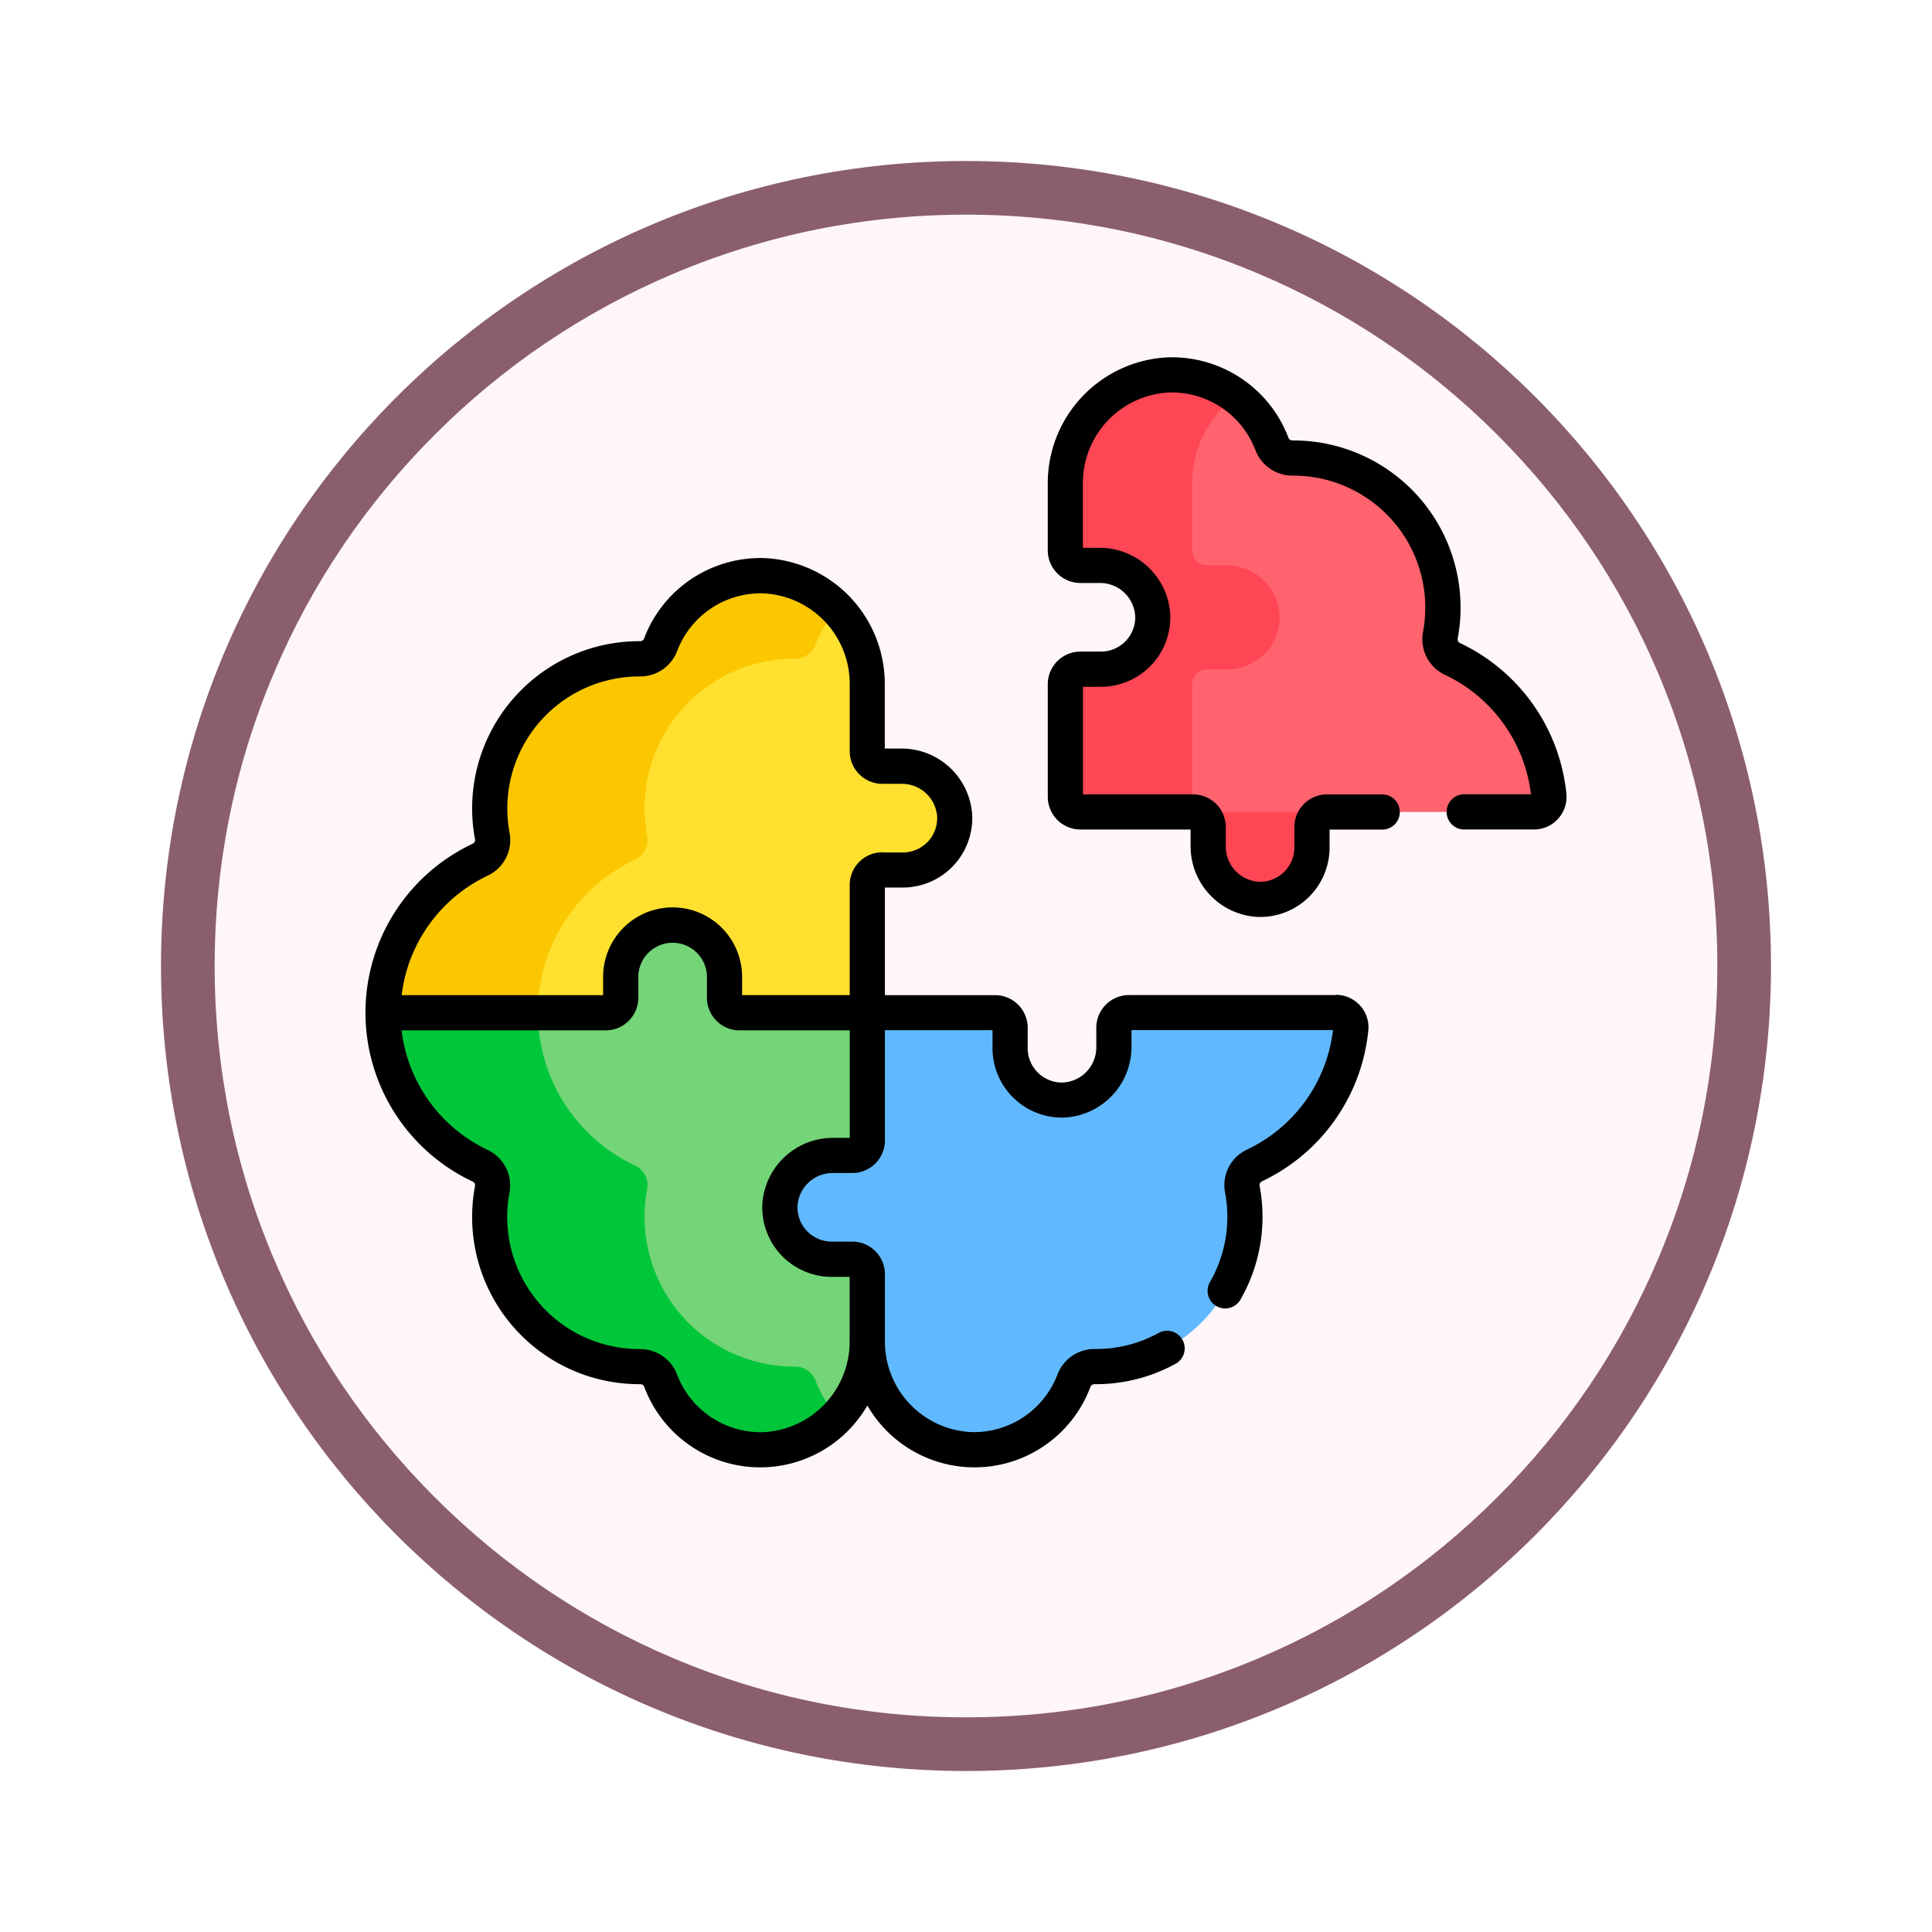 <svg xmlns="http://www.w3.org/2000/svg" xmlns:xlink="http://www.w3.org/1999/xlink" width="108" height="108" viewBox="0 0 108 108">
  <defs>
    <filter id="Fondo" x="0" y="0" width="108" height="108" filterUnits="userSpaceOnUse">
      <feOffset dy="3" input="SourceAlpha"/>
      <feGaussianBlur stdDeviation="3" result="blur"/>
      <feFlood flood-opacity="0.161"/>
      <feComposite operator="in" in2="blur"/>
      <feComposite in="SourceGraphic"/>
    </filter>
  </defs>
  <g id="Grupo_1231537" data-name="Grupo 1231537" transform="translate(-198.144 -4889)">
    <g id="Grupo_1231386" data-name="Grupo 1231386" transform="translate(0.065 2117.683)">
      <g id="Grupo_1230136" data-name="Grupo 1230136" transform="translate(-0.396 -7418.683)">
        <g id="Grupo_1220769" data-name="Grupo 1220769" transform="translate(207.475 10196)">
          <g id="Grupo_1220768" data-name="Grupo 1220768" transform="translate(0 0)">
            <g id="Grupo_1220472" data-name="Grupo 1220472">
              <g id="Grupo_1210004" data-name="Grupo 1210004">
                <g id="Grupo_1143757" data-name="Grupo 1143757" transform="translate(0)">
                  <g transform="matrix(1, 0, 0, 1, -9, -6)" filter="url(#Fondo)">
                    <g id="Fondo-2" data-name="Fondo" transform="translate(9 6)" fill="#fff6f9">
                      <path d="M 45 88.5 C 39.127 88.5 33.43 87.35 28.068 85.082 C 22.889 82.891 18.236 79.754 14.241 75.759 C 10.245 71.764 7.109 67.111 4.918 61.932 C 2.65 56.57 1.5 50.873 1.5 45 C 1.5 39.127 2.65 33.43 4.918 28.068 C 7.109 22.889 10.245 18.236 14.241 14.241 C 18.236 10.245 22.889 7.109 28.068 4.918 C 33.43 2.65 39.127 1.5 45 1.5 C 50.873 1.5 56.57 2.65 61.932 4.918 C 67.111 7.109 71.764 10.245 75.759 14.241 C 79.754 18.236 82.891 22.889 85.082 28.068 C 87.35 33.43 88.5 39.127 88.5 45 C 88.5 50.873 87.35 56.57 85.082 61.932 C 82.891 67.111 79.754 71.764 75.759 75.759 C 71.764 79.754 67.111 82.891 61.932 85.082 C 56.57 87.35 50.873 88.5 45 88.5 Z" stroke="none"/>
                      <path d="M 45 3 C 39.329 3 33.829 4.11 28.653 6.299 C 23.652 8.415 19.16 11.443 15.302 15.301 C 11.443 19.16 8.415 23.652 6.299 28.653 C 4.11 33.829 3 39.329 3 45 C 3 50.671 4.11 56.171 6.299 61.347 C 8.415 66.348 11.443 70.84 15.302 74.698 C 19.16 78.557 23.652 81.585 28.653 83.701 C 33.829 85.89 39.329 87 45 87 C 50.671 87 56.171 85.89 61.347 83.701 C 66.348 81.585 70.84 78.557 74.698 74.698 C 78.557 70.84 81.585 66.348 83.701 61.347 C 85.89 56.171 87 50.671 87 45 C 87 39.329 85.89 33.829 83.701 28.653 C 81.585 23.652 78.557 19.16 74.698 15.301 C 70.84 11.443 66.348 8.415 61.347 6.299 C 56.171 4.11 50.671 3 45 3 M 45 -7.62939453125e-06 C 69.853 -7.62939453125e-06 90 20.147 90 45 C 90 69.853 69.853 90 45 90 C 20.147 90 0 69.853 0 45 C 0 20.147 20.147 -7.62939453125e-06 45 -7.62939453125e-06 Z" stroke="none" fill="#8b5e6f"/>
                    </g>
                  </g>
                </g>
              </g>
            </g>
          </g>
        </g>
      </g>
    </g>
    <g id="rompecabezas_1_" data-name="rompecabezas (1)" transform="translate(218.572 4889.575)">
      <g id="Grupo_1231535" data-name="Grupo 1231535" transform="translate(0.984 20.381)">
        <path id="Trazado_1192871" data-name="Trazado 1192871" d="M365.951,58.225a9.457,9.457,0,0,0-5.4-7.654,1.213,1.213,0,0,1-.662-1.33,8.364,8.364,0,0,0-8.274-9.9,1.219,1.219,0,0,1-1.146-.8,5.986,5.986,0,0,0-2.022-2.675h-1.895L345.043,39.5v6.415l3.279.995-3.279,3.738v7.082l.907,1.4h.115a.836.836,0,0,1,.629.285h6.223a.836.836,0,0,1,.629-.285h11.568a.835.835,0,0,0,.837-.906Z" transform="translate(-300.778 -34.696)" fill="#ff636e"/>
        <path id="Trazado_1192872" data-name="Trazado 1192872" d="M90.035,138.345a2.947,2.947,0,0,0-2.969-2.8H85.988a.839.839,0,0,1-.839-.839v-3.744a6.116,6.116,0,0,0-1.657-4.187h-2.57l-5.77,3.355s-3.665,7.092-4.368,7.306-2.364,4.465-2.452,4.7-2.623,3.57-2.623,3.57l1.022,3.626-1.022.645H83.545l1.6-.645v-7.143a.839.839,0,0,1,.839-.839h1.148A2.9,2.9,0,0,0,90.035,138.345Z" transform="translate(-58.077 -113.681)" fill="#ffe02f"/>
        <path id="Trazado_1192873" data-name="Trazado 1192873" d="M21.6,128.317a1.213,1.213,0,0,0,.662-1.33,8.364,8.364,0,0,1,8.274-9.9,1.219,1.219,0,0,0,1.146-.8,5.972,5.972,0,0,1,1.234-1.972,5.888,5.888,0,0,0-4.179-1.879,5.966,5.966,0,0,0-5.711,3.851,1.219,1.219,0,0,1-1.146.8,8.364,8.364,0,0,0-8.274,9.9,1.213,1.213,0,0,1-.662,1.33A9.451,9.451,0,0,0,7.5,136.878l1.251.645h8.655l-1.251-.645A9.452,9.452,0,0,1,21.6,128.317Z" transform="translate(-7.503 -101.224)" fill="#fbc700"/>
        <path id="Trazado_1192874" data-name="Trazado 1192874" d="M312.591,51.335h-6.3a.839.839,0,0,1-.839-.839v-6.3a.839.839,0,0,1,.839-.839h1.148a2.9,2.9,0,0,0,2.9-3.007,2.947,2.947,0,0,0-2.969-2.8h-1.079a.839.839,0,0,1-.839-.839V32.966a6.113,6.113,0,0,1,2.443-4.89A5.936,5.936,0,0,0,304.2,26.9a6.032,6.032,0,0,0-5.836,6.066v3.744a.839.839,0,0,0,.839.839h1.079a2.946,2.946,0,0,1,2.969,2.8,2.9,2.9,0,0,1-2.9,3.007h-1.148a.839.839,0,0,0-.839.839v6.3a.839.839,0,0,0,.839.839h6.3a.839.839,0,0,1,.839.839v1.079a2.946,2.946,0,0,0,2.8,2.969,2.9,2.9,0,0,0,3.007-2.9V52.174a.839.839,0,0,1,.64-.814A.845.845,0,0,0,312.591,51.335Z" transform="translate(-260.222 -26.899)" fill="#ff4654"/>
        <path id="Trazado_1192875" data-name="Trazado 1192875" d="M202.572,298.772H191a.839.839,0,0,0-.839.839v1.079a2.946,2.946,0,0,1-2.8,2.969,2.9,2.9,0,0,1-3.007-2.9v-1.148a.839.839,0,0,0-.839-.839H176.38l-.9.935v6.005H172.9l-2.186,2.833v2.444l2.229,2.2h2.492v2.885l.948,1.068a6.032,6.032,0,0,0,5.836,6.066,5.966,5.966,0,0,0,5.711-3.851,1.219,1.219,0,0,1,1.146-.8,8.366,8.366,0,0,0,8.274-9.9,1.213,1.213,0,0,1,.662-1.33,9.457,9.457,0,0,0,5.4-7.654.836.836,0,0,0-.837-.906Z" transform="translate(-149.308 -263.118)" fill="#60b9fe"/>
        <path id="Trazado_1192876" data-name="Trazado 1192876" d="M77.166,265.544v-1.079a2.947,2.947,0,0,0-2.8-2.969,2.9,2.9,0,0,0-3.007,2.9v1.148a.839.839,0,0,1-.839.839H66.732l-1.022.645s2.011,6.819,2.535,7.781,4.721,7.606,4.721,8.131,3.322,4.022,3.322,4.022l7.2,1.977a6.116,6.116,0,0,0,1.657-4.187v-3.744a.839.839,0,0,0-.839-.839H83.161a2.9,2.9,0,0,1-2.9-3.007,2.947,2.947,0,0,1,2.969-2.8h1.079a.839.839,0,0,0,.839-.839v-7.143H78.005a.839.839,0,0,1-.839-.839Z" transform="translate(-58.077 -230.73)" fill="#73d578"/>
        <g id="Grupo_1231534" data-name="Grupo 1231534" transform="translate(0 35.653)">
          <path id="Trazado_1192877" data-name="Trazado 1192877" d="M31.684,319.354a1.219,1.219,0,0,0-1.146-.8,8.365,8.365,0,0,1-8.274-9.9,1.213,1.213,0,0,0-.662-1.33,9.451,9.451,0,0,1-5.444-8.561H7.5a9.451,9.451,0,0,0,5.444,8.561,1.213,1.213,0,0,1,.662,1.33,8.365,8.365,0,0,0,8.274,9.9,1.219,1.219,0,0,1,1.146.8,5.966,5.966,0,0,0,5.711,3.851,5.887,5.887,0,0,0,4.179-1.879A5.972,5.972,0,0,1,31.684,319.354Z" transform="translate(-7.503 -298.771)" fill="#00c63a"/>
        </g>
      </g>
      <g id="Grupo_1231536" data-name="Grupo 1231536" transform="translate(0 19.397)">
        <path id="Trazado_1192878" data-name="Trazado 1192878" d="M319.853,43.816a10.475,10.475,0,0,0-5.963-8.451.232.232,0,0,1-.113-.255,9.348,9.348,0,0,0-9.153-11.064h-.1a.238.238,0,0,1-.214-.161,6.966,6.966,0,0,0-6.5-4.487l-.15,0a7.04,7.04,0,0,0-6.8,7.049v3.744a1.825,1.825,0,0,0,1.823,1.823h1.079a1.97,1.97,0,0,1,1.986,1.847,1.916,1.916,0,0,1-1.916,1.988h-1.148a1.825,1.825,0,0,0-1.823,1.823v6.3a1.825,1.825,0,0,0,1.823,1.823h6.16v.935a3.953,3.953,0,0,0,3.744,3.952,3.881,3.881,0,0,0,4.025-3.882v-1h2.975a.984.984,0,0,0,0-1.967h-3.12a1.825,1.825,0,0,0-1.823,1.823V46.8a1.916,1.916,0,0,1-1.988,1.916,1.97,1.97,0,0,1-1.847-1.986V45.655a1.825,1.825,0,0,0-1.823-1.823h-6.16V37.817h1a3.882,3.882,0,0,0,3.882-4.025,3.953,3.953,0,0,0-3.952-3.744h-.935v-3.6a5.063,5.063,0,0,1,4.873-5.083,5,5,0,0,1,4.77,3.216,2.211,2.211,0,0,0,2.053,1.431h.1a7.38,7.38,0,0,1,7.221,8.729,2.194,2.194,0,0,0,1.21,2.4,8.5,8.5,0,0,1,4.822,6.686h-3.7a.984.984,0,1,0,0,1.967h3.859A1.82,1.82,0,0,0,319.853,43.816Z" transform="translate(-252.717 -19.397)"/>
        <path id="Trazado_1192879" data-name="Trazado 1192879" d="M54.248,129.373H42.679a1.825,1.825,0,0,0-1.823,1.823v1.079a1.97,1.97,0,0,1-1.847,1.986,1.916,1.916,0,0,1-1.988-1.916V131.2a1.825,1.825,0,0,0-1.823-1.823h-6.16v-6.015h1a3.885,3.885,0,0,0,3.882-4.025,3.953,3.953,0,0,0-3.952-3.744h-.935v-3.6a7.04,7.04,0,0,0-6.8-7.049,6.955,6.955,0,0,0-6.652,4.485.238.238,0,0,1-.214.161h-.1A9.348,9.348,0,0,0,6.123,120.65a.232.232,0,0,1-.113.256,10.436,10.436,0,0,0,0,18.9.231.231,0,0,1,.113.255,9.349,9.349,0,0,0,9.154,11.064h.1a.238.238,0,0,1,.214.161,6.917,6.917,0,0,0,12.466,1.031,6.917,6.917,0,0,0,12.466-1.031.238.238,0,0,1,.214-.161h.1A9.263,9.263,0,0,0,45.259,150a.984.984,0,1,0-.942-1.727,7.186,7.186,0,0,1-3.481.884h-.1a2.211,2.211,0,0,0-2.053,1.431,5,5,0,0,1-4.77,3.216,5.062,5.062,0,0,1-4.873-5.082v-3.744h0a1.825,1.825,0,0,0-1.823-1.823H26.068a1.916,1.916,0,0,1-1.916-1.988,1.97,1.97,0,0,1,1.986-1.847h1.079a1.825,1.825,0,0,0,1.813-1.637,1.858,1.858,0,0,0,.009-.186v-6.16h6.015v1a3.882,3.882,0,0,0,4.025,3.882,3.953,3.953,0,0,0,3.744-3.952v-.935H54.087a8.5,8.5,0,0,1-4.822,6.686,2.193,2.193,0,0,0-1.21,2.4,7.319,7.319,0,0,1-.847,5,.983.983,0,1,0,1.707.978,9.288,9.288,0,0,0,1.072-6.348.232.232,0,0,1,.113-.255,10.475,10.475,0,0,0,5.963-8.451,1.809,1.809,0,0,0-.463-1.385,1.834,1.834,0,0,0-1.353-.6Zm-27.176,7.983h-.935a3.953,3.953,0,0,0-3.952,3.744,3.882,3.882,0,0,0,3.882,4.025h1v3.6a5.063,5.063,0,0,1-4.873,5.083,5,5,0,0,1-4.77-3.216,2.211,2.211,0,0,0-2.053-1.431h-.022a7.382,7.382,0,0,1-7.3-8.729,2.194,2.194,0,0,0-1.21-2.4,8.514,8.514,0,0,1-4.82-6.686H13.432a1.825,1.825,0,0,0,1.823-1.823v-1.079a1.919,1.919,0,1,1,3.835,0v1.079a1.825,1.825,0,0,0,1.823,1.823h6.16v6.015Zm1.823-15.965a1.825,1.825,0,0,0-1.823,1.823v6.16H21.056v-1a3.885,3.885,0,1,0-7.769.069v.935H2.025a8.514,8.514,0,0,1,4.82-6.686,2.194,2.194,0,0,0,1.21-2.4,7.381,7.381,0,0,1,7.221-8.729h.1a2.211,2.211,0,0,0,2.053-1.431,5,5,0,0,1,4.77-3.216,5.063,5.063,0,0,1,4.873,5.082v3.744a1.825,1.825,0,0,0,1.823,1.823h1.079a1.97,1.97,0,0,1,1.986,1.847,1.918,1.918,0,0,1-1.916,1.988H28.895Z" transform="translate(0 -93.72)"/>
      </g>
    </g>
  </g>
</svg>

